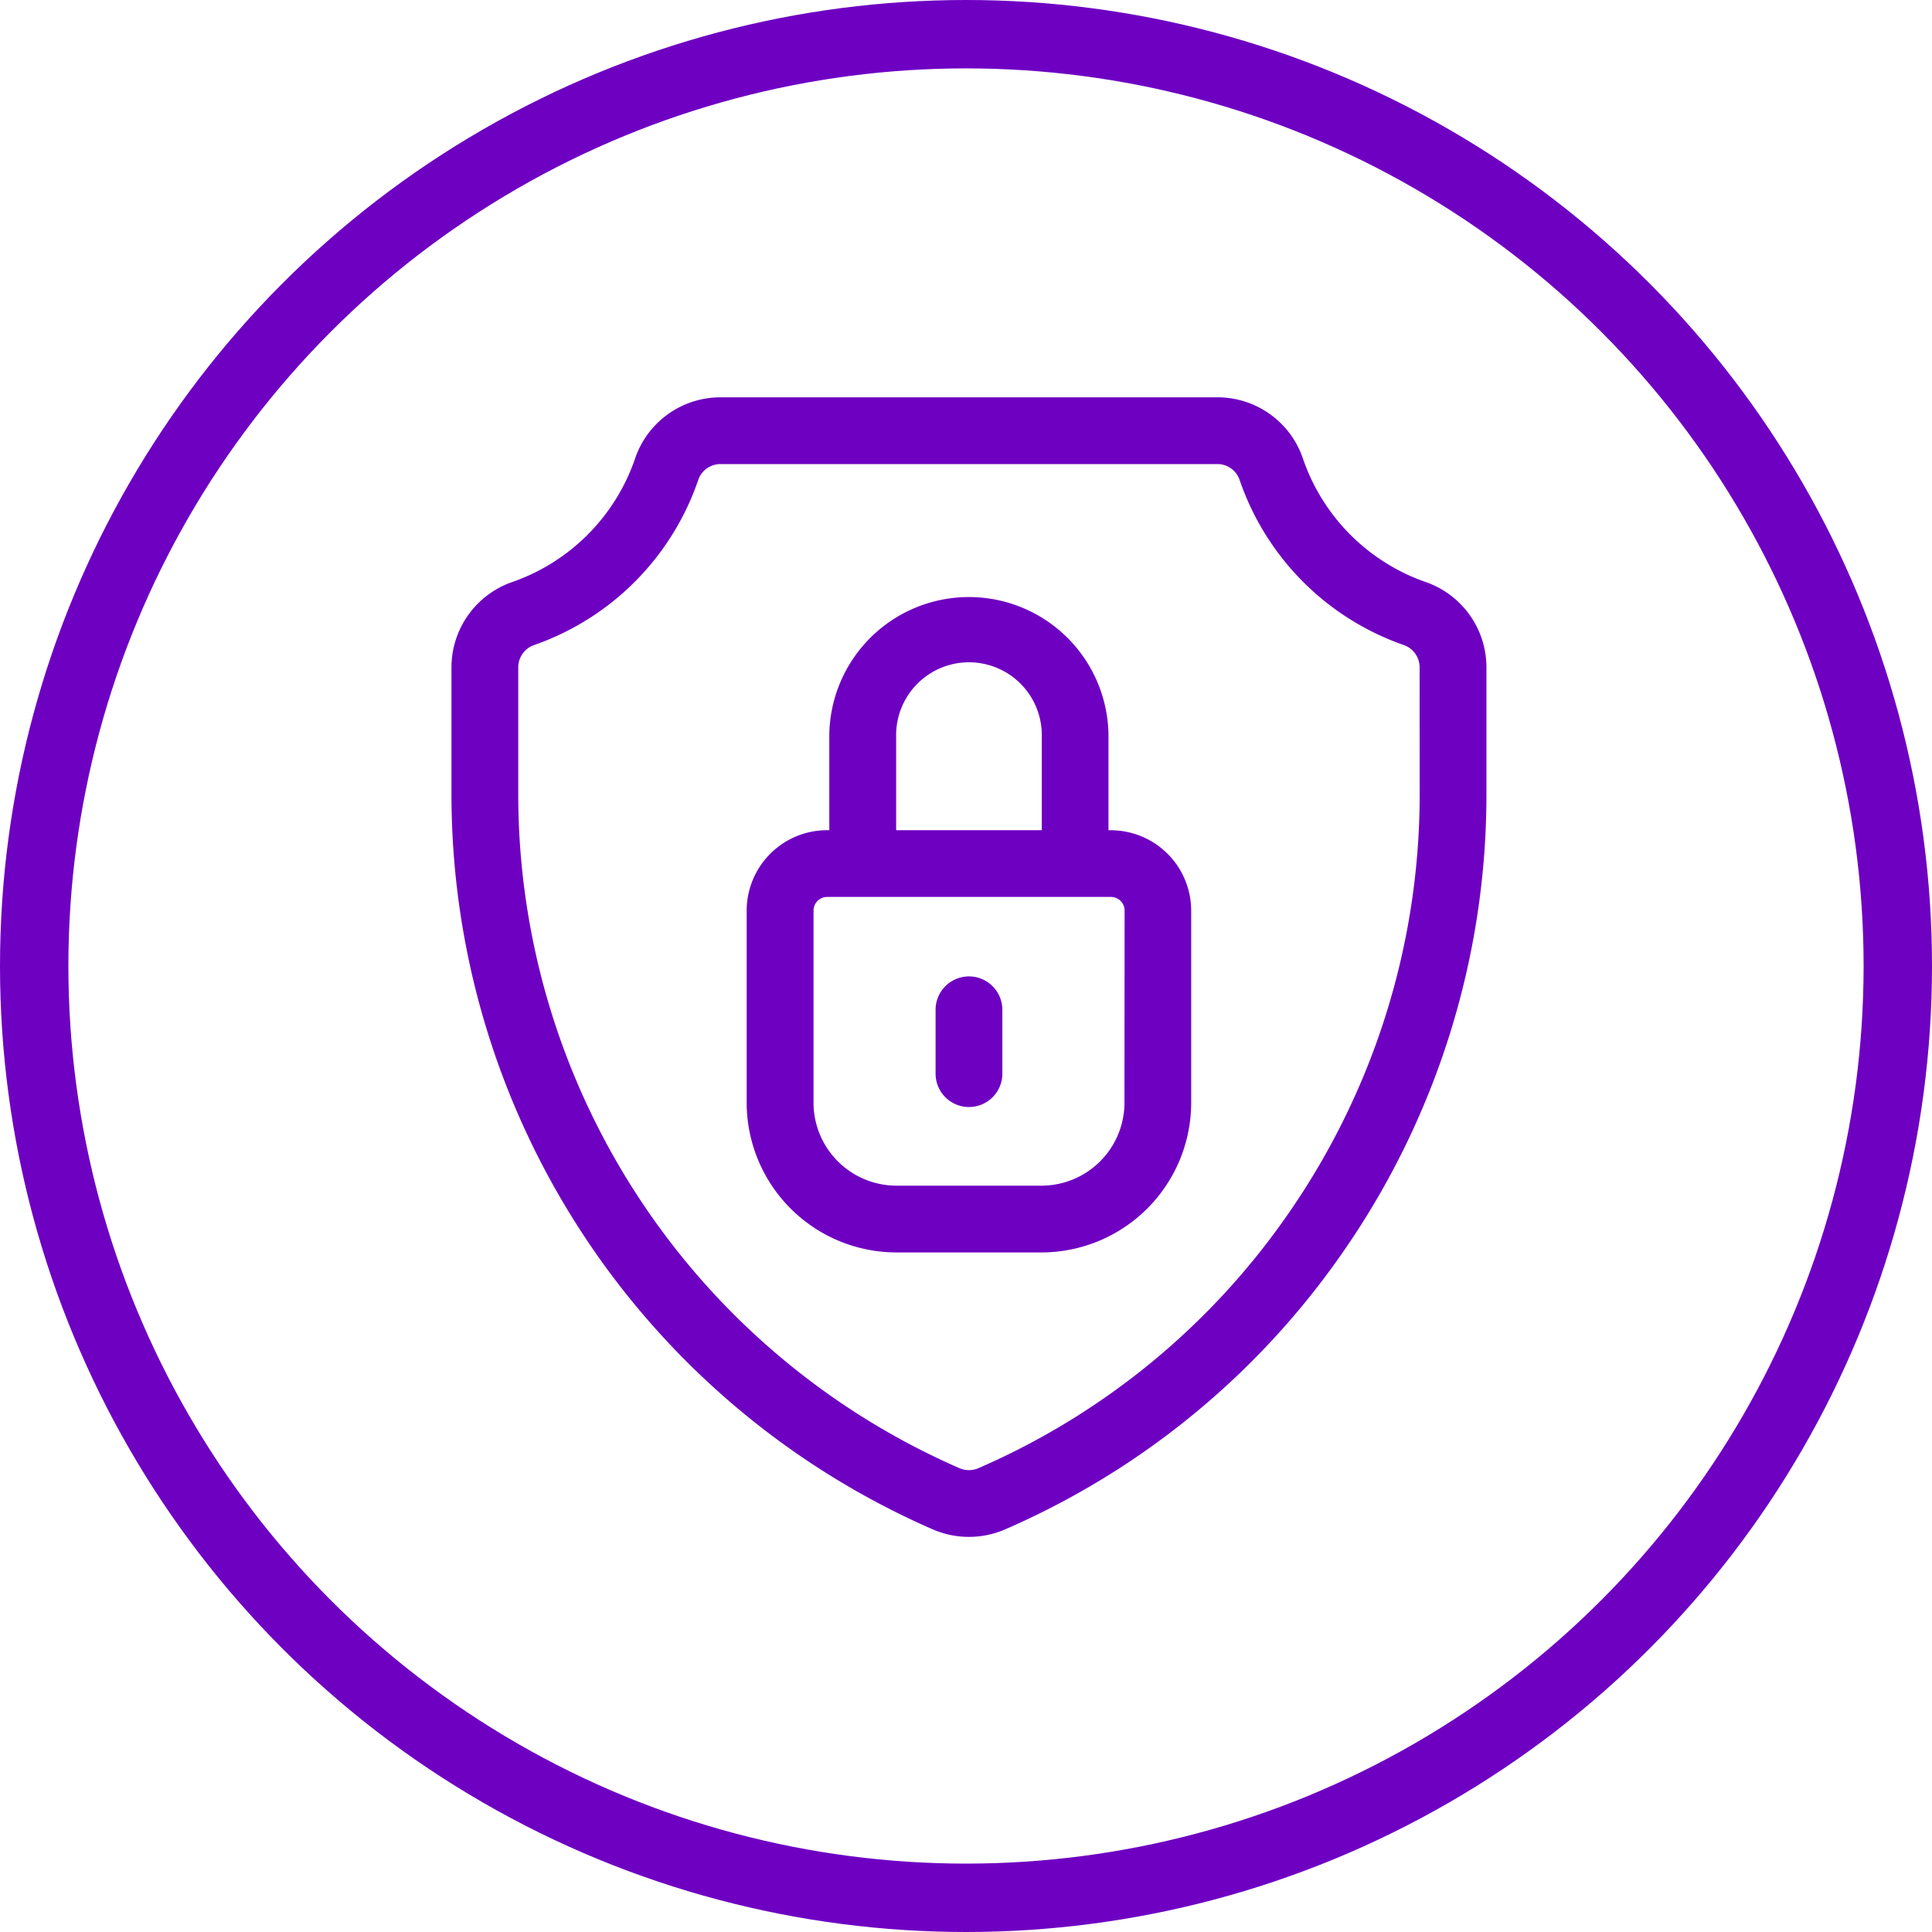 <svg xmlns="http://www.w3.org/2000/svg" width="113" height="113" viewBox="0 0 113 113">
  <g id="Group_27699" data-name="Group 27699" transform="translate(-871.202 -175.202)">
    <g id="Group_27698" data-name="Group 27698" transform="translate(897.609 198.441)">
      <path id="Path_52132" data-name="Path 52132" d="M56.972,10.8A11.629,11.629,0,0,1,49.8,3.58,5.272,5.272,0,0,0,44.806,0H15.729a5.272,5.272,0,0,0-4.99,3.58A11.629,11.629,0,0,1,3.563,10.8,5.288,5.288,0,0,0,0,15.8v7.356A46.91,46.91,0,0,0,28.16,66.216a5.317,5.317,0,0,0,4.214,0A46.616,46.616,0,0,0,52.216,49.885a46.858,46.858,0,0,0,8.318-26.728V15.8a5.288,5.288,0,0,0-3.562-5Zm-.343,12.36A42.969,42.969,0,0,1,49,47.667a42.715,42.715,0,0,1-18.18,14.966,1.4,1.4,0,0,1-1.108,0A43,43,0,0,1,3.906,23.157V15.8a1.382,1.382,0,0,1,.926-1.311,15.561,15.561,0,0,0,9.6-9.653,1.368,1.368,0,0,1,1.293-.932H44.806a1.369,1.369,0,0,1,1.293.932,15.561,15.561,0,0,0,9.6,9.653,1.382,1.382,0,0,1,.926,1.311Zm0,0" transform="translate(-0.001 0)" fill="#6e00c2"/>
      <path id="Path_52133" data-name="Path 52133" d="M153.937,102.772H153.8V97.211a8.165,8.165,0,0,0-16.329,0v5.561h-.133a4.708,4.708,0,0,0-4.7,4.7v11.238a8.768,8.768,0,0,0,8.757,8.758h8.485a8.768,8.768,0,0,0,8.757-8.758V107.475a4.708,4.708,0,0,0-4.7-4.7Zm-12.557-5.561a4.259,4.259,0,1,1,8.519,0v5.562h-8.519Zm13.354,21.5a4.857,4.857,0,0,1-4.852,4.852H141.4a4.857,4.857,0,0,1-4.852-4.852V107.475a.8.8,0,0,1,.8-.8h16.595a.8.8,0,0,1,.8.8Zm0,0" transform="translate(-115.373 -77.454)" fill="#6e00c2"/>
      <path id="Path_52134" data-name="Path 52134" d="M219.453,260.18a1.953,1.953,0,0,0-1.953,1.953v3.689a1.953,1.953,0,1,0,3.905,0v-3.689A1.953,1.953,0,0,0,219.453,260.18Zm0,0" transform="translate(-189.186 -226.31)" fill="#6e00c2"/>
    </g>
    <g id="Ellipse_2" data-name="Ellipse 2" transform="translate(871.202 175.202)" fill="none" stroke="#6e00c2" stroke-width="4">
      <circle cx="56.5" cy="56.5" r="56.5" stroke="none"/>
      <circle cx="56.5" cy="56.5" r="54.5" fill="none"/>
    </g>
  </g>
</svg>
